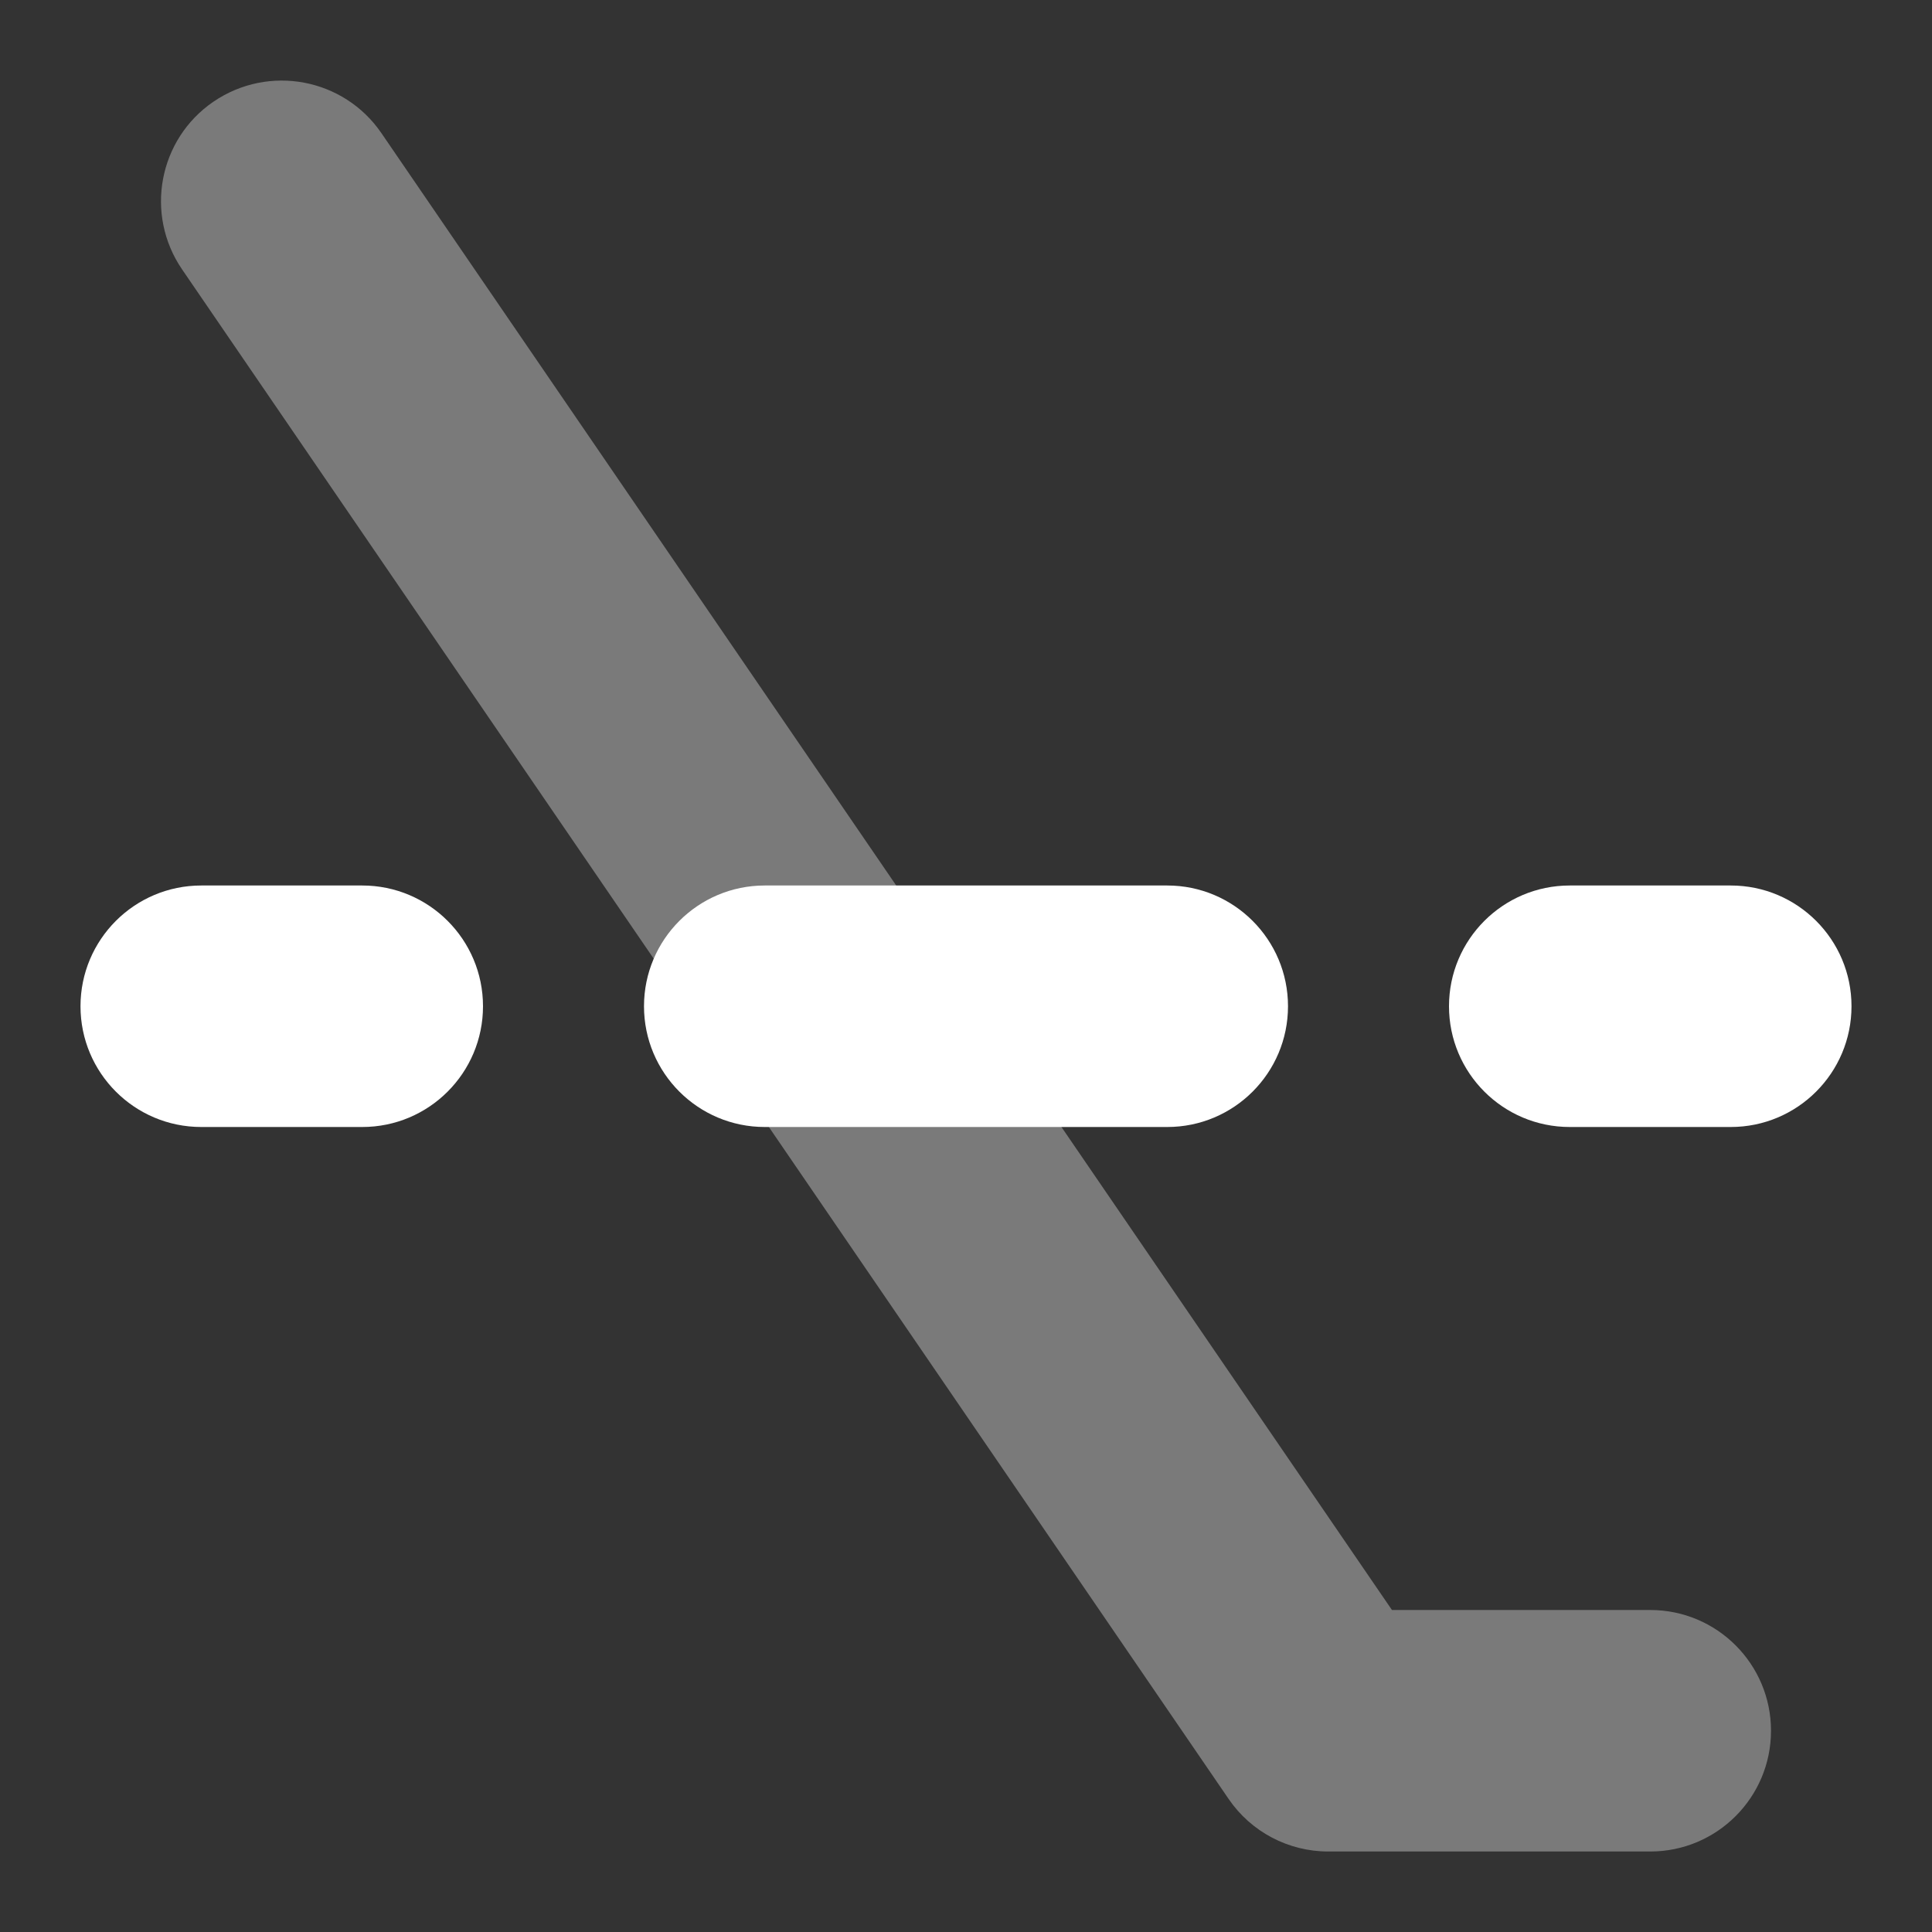 <svg width="30" height="30" viewBox="0 0 30 30" fill="none" xmlns="http://www.w3.org/2000/svg">
<rect x="0" y="0" width="30" height="30" fill="#333333" stroke="none"/>
<path opacity="0.35" d="M25.625 28.75H20.625C20.006 28.75 19.427 28.445 19.078 27.934L2.828 4.184C2.243 3.329 2.461 2.161 3.316 1.578C4.174 0.994 5.339 1.214 5.923 2.068L21.614 25H25.625C26.661 25 27.5 25.84 27.5 26.875C27.5 27.91 26.661 28.75 25.625 28.75Z" fill="white"/>
<path d="M5.625 17.5H3.125C2.089 17.5 1.25 16.66 1.25 15.625C1.25 14.59 2.089 13.75 3.125 13.75H5.625C6.661 13.75 7.5 14.59 7.5 15.625C7.5 16.66 6.661 17.5 5.625 17.5Z" fill="white"/>
<path d="M26.875 17.5H24.375C23.339 17.5 22.5 16.66 22.5 15.625C22.5 14.59 23.339 13.75 24.375 13.75H26.875C27.911 13.75 28.75 14.59 28.75 15.625C28.75 16.66 27.911 17.5 26.875 17.5Z" fill="white"/>
<path d="M18.125 17.5H11.875C10.839 17.5 10 16.66 10 15.625C10 14.59 10.839 13.75 11.875 13.75H18.125C19.161 13.75 20 14.59 20 15.625C20 16.66 19.161 17.5 18.125 17.5Z" fill="white"/>
</svg>
